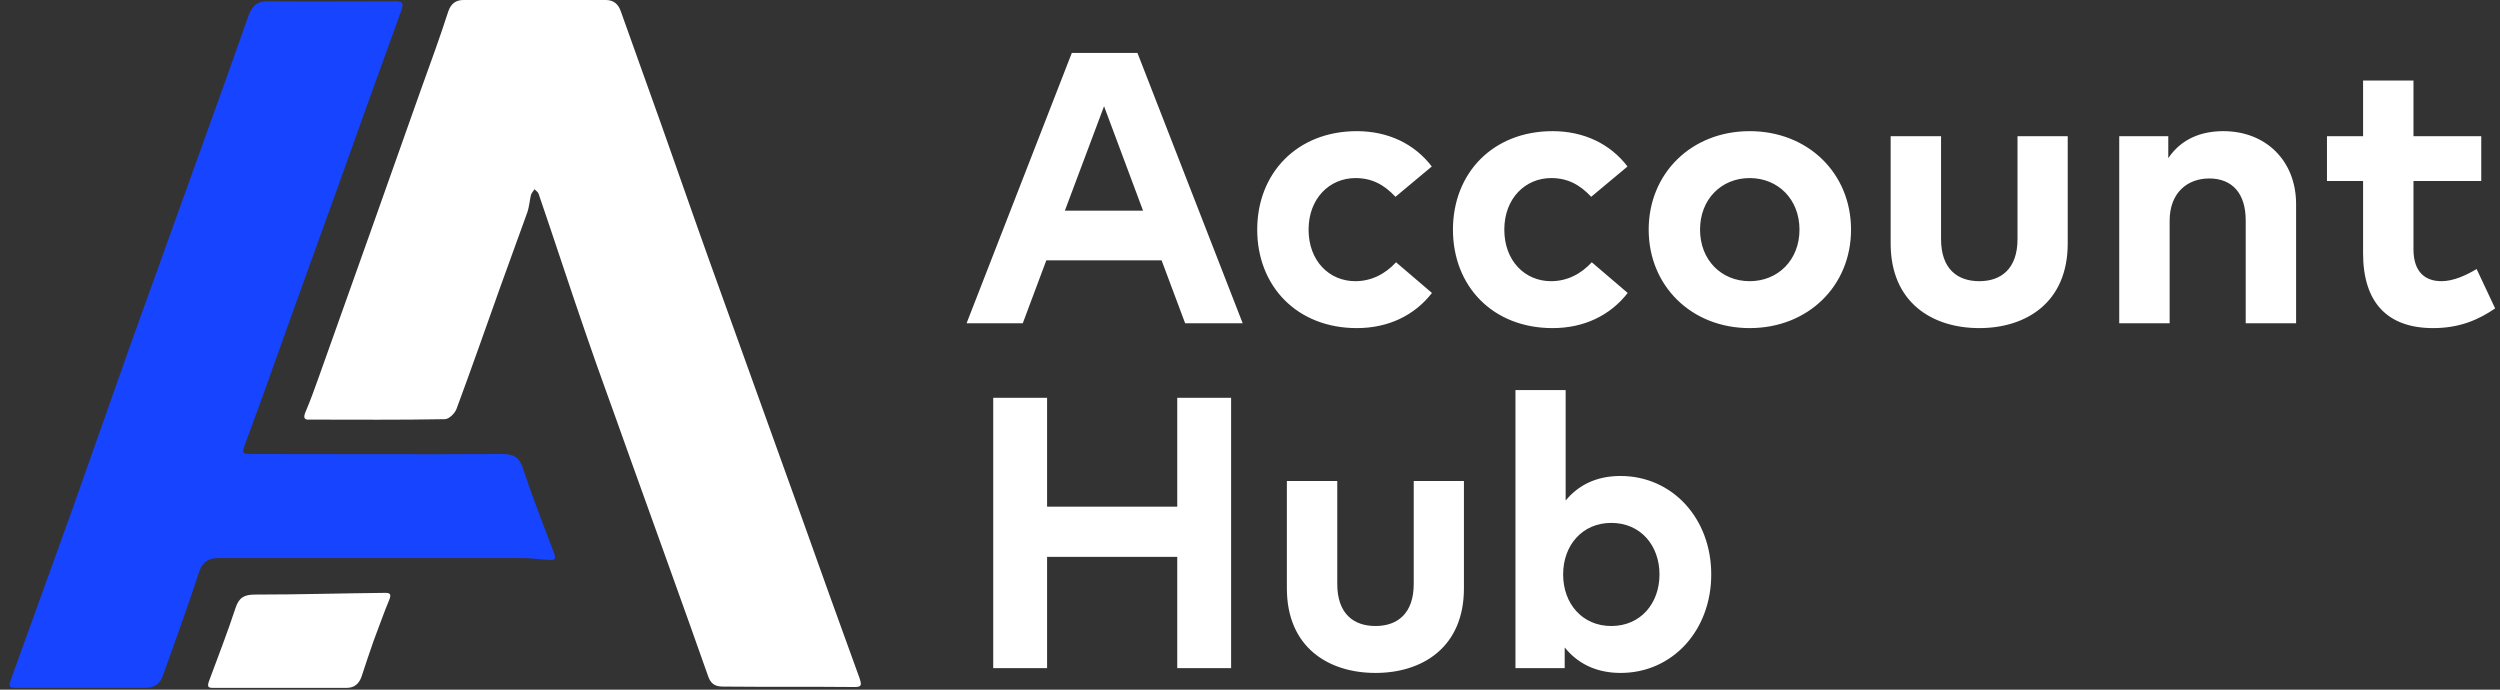 <svg width="232" height="64" viewBox="0 0 232 64" fill="none" xmlns="http://www.w3.org/2000/svg">
<rect x="0" y="0" width="232" height="64" fill="#333333" stroke="none"/>
<path d="M39.054 8.338C35.903 17.275 32.751 26.093 29.599 34.95C29.2 36.067 28.801 37.184 28.322 38.301C28.123 38.819 28.282 38.979 28.761 38.939C32.95 38.939 37.099 38.979 41.289 38.899C41.648 38.899 42.206 38.381 42.366 37.942C43.762 34.191 45.079 30.401 46.435 26.611C47.273 24.297 48.111 21.983 48.949 19.669C49.108 19.19 49.148 18.632 49.268 18.113C49.308 17.914 49.507 17.754 49.587 17.555C49.747 17.714 49.946 17.834 49.986 17.993C51.462 22.302 52.859 26.611 54.335 30.88C55.572 34.511 56.928 38.141 58.205 41.772C60.718 48.794 63.272 55.816 65.745 62.837C66.025 63.595 66.543 63.715 67.142 63.715C71.211 63.755 75.281 63.715 79.35 63.755C79.988 63.755 79.948 63.516 79.789 62.997C77.954 57.97 76.158 52.943 74.363 47.916C71.53 40.056 68.698 32.197 65.865 24.297C64.349 20.068 62.873 15.799 61.357 11.53C60.12 8.019 58.843 4.548 57.606 1.037C57.367 0.359 56.928 0 56.21 0C51.821 0 47.393 0 43.004 0C42.286 0 41.847 0.359 41.608 1.037C40.81 3.511 39.932 5.905 39.054 8.338Z" fill="white"/>
<path d="M25.809 32.756C27.604 27.729 29.399 22.741 31.195 17.794C33.19 12.209 35.184 6.623 37.219 1.038C37.498 0.28 37.339 0.08 36.581 0.12C32.631 0.12 28.721 0.16 24.771 0.12C23.774 0.12 23.335 0.679 23.056 1.477C22.258 3.711 21.46 5.985 20.662 8.219C17.79 16.238 14.877 24.258 12.005 32.277C10.249 37.224 8.494 42.211 6.738 47.198C4.823 52.504 2.908 57.811 0.993 63.117C0.754 63.755 0.913 63.835 1.472 63.835C5.461 63.835 9.491 63.835 13.481 63.835C14.358 63.835 14.877 63.436 15.156 62.598C16.273 59.447 17.43 56.295 18.468 53.103C18.787 52.105 19.385 51.786 20.303 51.786C21.34 51.786 22.378 51.786 23.415 51.786C31.753 51.786 40.092 51.786 48.43 51.786C49.228 51.786 50.026 51.906 50.824 51.946C51.223 51.986 51.702 52.066 51.422 51.347C50.425 48.714 49.388 46.081 48.51 43.408C48.151 42.371 47.592 42.131 46.595 42.131C38.935 42.171 31.235 42.131 23.575 42.131C22.378 42.131 22.418 42.131 22.817 41.014C23.814 38.341 24.811 35.588 25.809 32.756Z" fill="#1744FF"/>
<path d="M34.666 59.486C35.184 58.13 35.623 56.853 36.142 55.616C36.342 55.097 36.142 55.018 35.743 55.018C31.713 55.057 27.684 55.177 23.654 55.177C22.657 55.177 22.178 55.456 21.859 56.414C21.101 58.728 20.223 60.962 19.385 63.236C19.226 63.715 19.306 63.835 19.744 63.835C23.894 63.835 28.003 63.835 32.152 63.835C32.87 63.835 33.309 63.476 33.549 62.797C33.908 61.68 34.267 60.643 34.666 59.486Z" fill="white"/>
<path d="M105.556 4.914H99.464L89.698 30H94.913L97.099 24.159H107.796L109.982 30H115.322L105.556 4.914ZM102.456 9.859L106.076 19.553H98.819L102.456 9.859ZM125.916 12.171C120.379 12.171 116.67 16.059 116.67 21.309C116.67 26.578 120.379 30.448 125.916 30.448C128.819 30.448 131.256 29.283 132.886 27.187L129.554 24.338C128.568 25.413 127.278 26.094 125.773 26.094C123.354 26.094 121.436 24.212 121.436 21.309C121.436 18.424 123.372 16.525 125.791 16.525C127.314 16.525 128.443 17.134 129.5 18.263L132.869 15.45C131.274 13.354 128.819 12.171 125.916 12.171ZM144.08 12.171C138.543 12.171 134.834 16.059 134.834 21.309C134.834 26.578 138.543 30.448 144.08 30.448C146.983 30.448 149.42 29.283 151.05 27.187L147.717 24.338C146.732 25.413 145.442 26.094 143.936 26.094C141.517 26.094 139.6 24.212 139.6 21.309C139.6 18.424 141.535 16.525 143.954 16.525C145.478 16.525 146.606 17.134 147.664 18.263L151.032 15.45C149.438 13.354 146.983 12.171 144.08 12.171ZM162.369 12.171C156.975 12.171 152.998 16.077 152.998 21.309C152.998 26.542 156.975 30.448 162.369 30.448C167.781 30.448 171.776 26.542 171.776 21.309C171.776 16.077 167.781 12.171 162.369 12.171ZM162.369 16.525C165.003 16.525 166.992 18.496 166.992 21.309C166.992 24.123 165.003 26.094 162.369 26.094C159.735 26.094 157.764 24.123 157.764 21.309C157.764 18.496 159.735 16.525 162.369 16.525ZM191.884 12.637H187.225V22.187C187.225 24.965 185.684 26.094 183.678 26.094C181.653 26.094 180.13 24.965 180.13 22.187V12.637H175.453V22.599C175.453 28.083 179.323 30.448 183.678 30.448C188.014 30.448 191.884 28.083 191.884 22.599V12.637ZM206.323 12.171C204.352 12.171 202.453 12.834 201.216 14.679V12.637H196.665V30H201.342V20.485C201.342 17.869 203.008 16.561 205.015 16.561C207.147 16.561 208.402 17.941 208.402 20.449V30H213.078V18.944C213.078 14.912 210.265 12.171 206.323 12.171ZM230.26 12.637H223.971V7.476H219.294V12.637H215.943V16.794H219.294V23.513C219.294 28.011 221.498 30.448 225.798 30.448C228.271 30.448 230.027 29.66 231.55 28.62L229.83 24.965C228.88 25.538 227.68 26.094 226.569 26.094C225.118 26.094 223.971 25.305 223.971 23.137V16.794H230.26V12.637ZM97.17 36.914H92.171V62H97.17V51.679H109.248V62H114.247V36.914H109.248V47.02H97.17V36.914ZM135.853 44.637H131.194V54.187C131.194 56.965 129.653 58.094 127.646 58.094C125.622 58.094 124.098 56.965 124.098 54.187V44.637H119.422V54.599C119.422 60.083 123.292 62.448 127.646 62.448C131.983 62.448 135.853 60.083 135.853 54.599V44.637ZM150.381 44.171C148.052 44.171 146.421 45.085 145.292 46.447V36.197H140.634V62H145.203V60.083C146.332 61.48 147.998 62.448 150.399 62.448C155.184 62.448 158.803 58.524 158.803 53.309C158.803 48.095 155.184 44.171 150.381 44.171ZM149.521 48.525C152.281 48.525 154.001 50.657 154.001 53.309C154.001 55.961 152.281 58.094 149.521 58.094C146.869 58.094 145.059 56.051 145.059 53.309C145.059 50.568 146.869 48.525 149.521 48.525Z" fill="white"/>
</svg>
